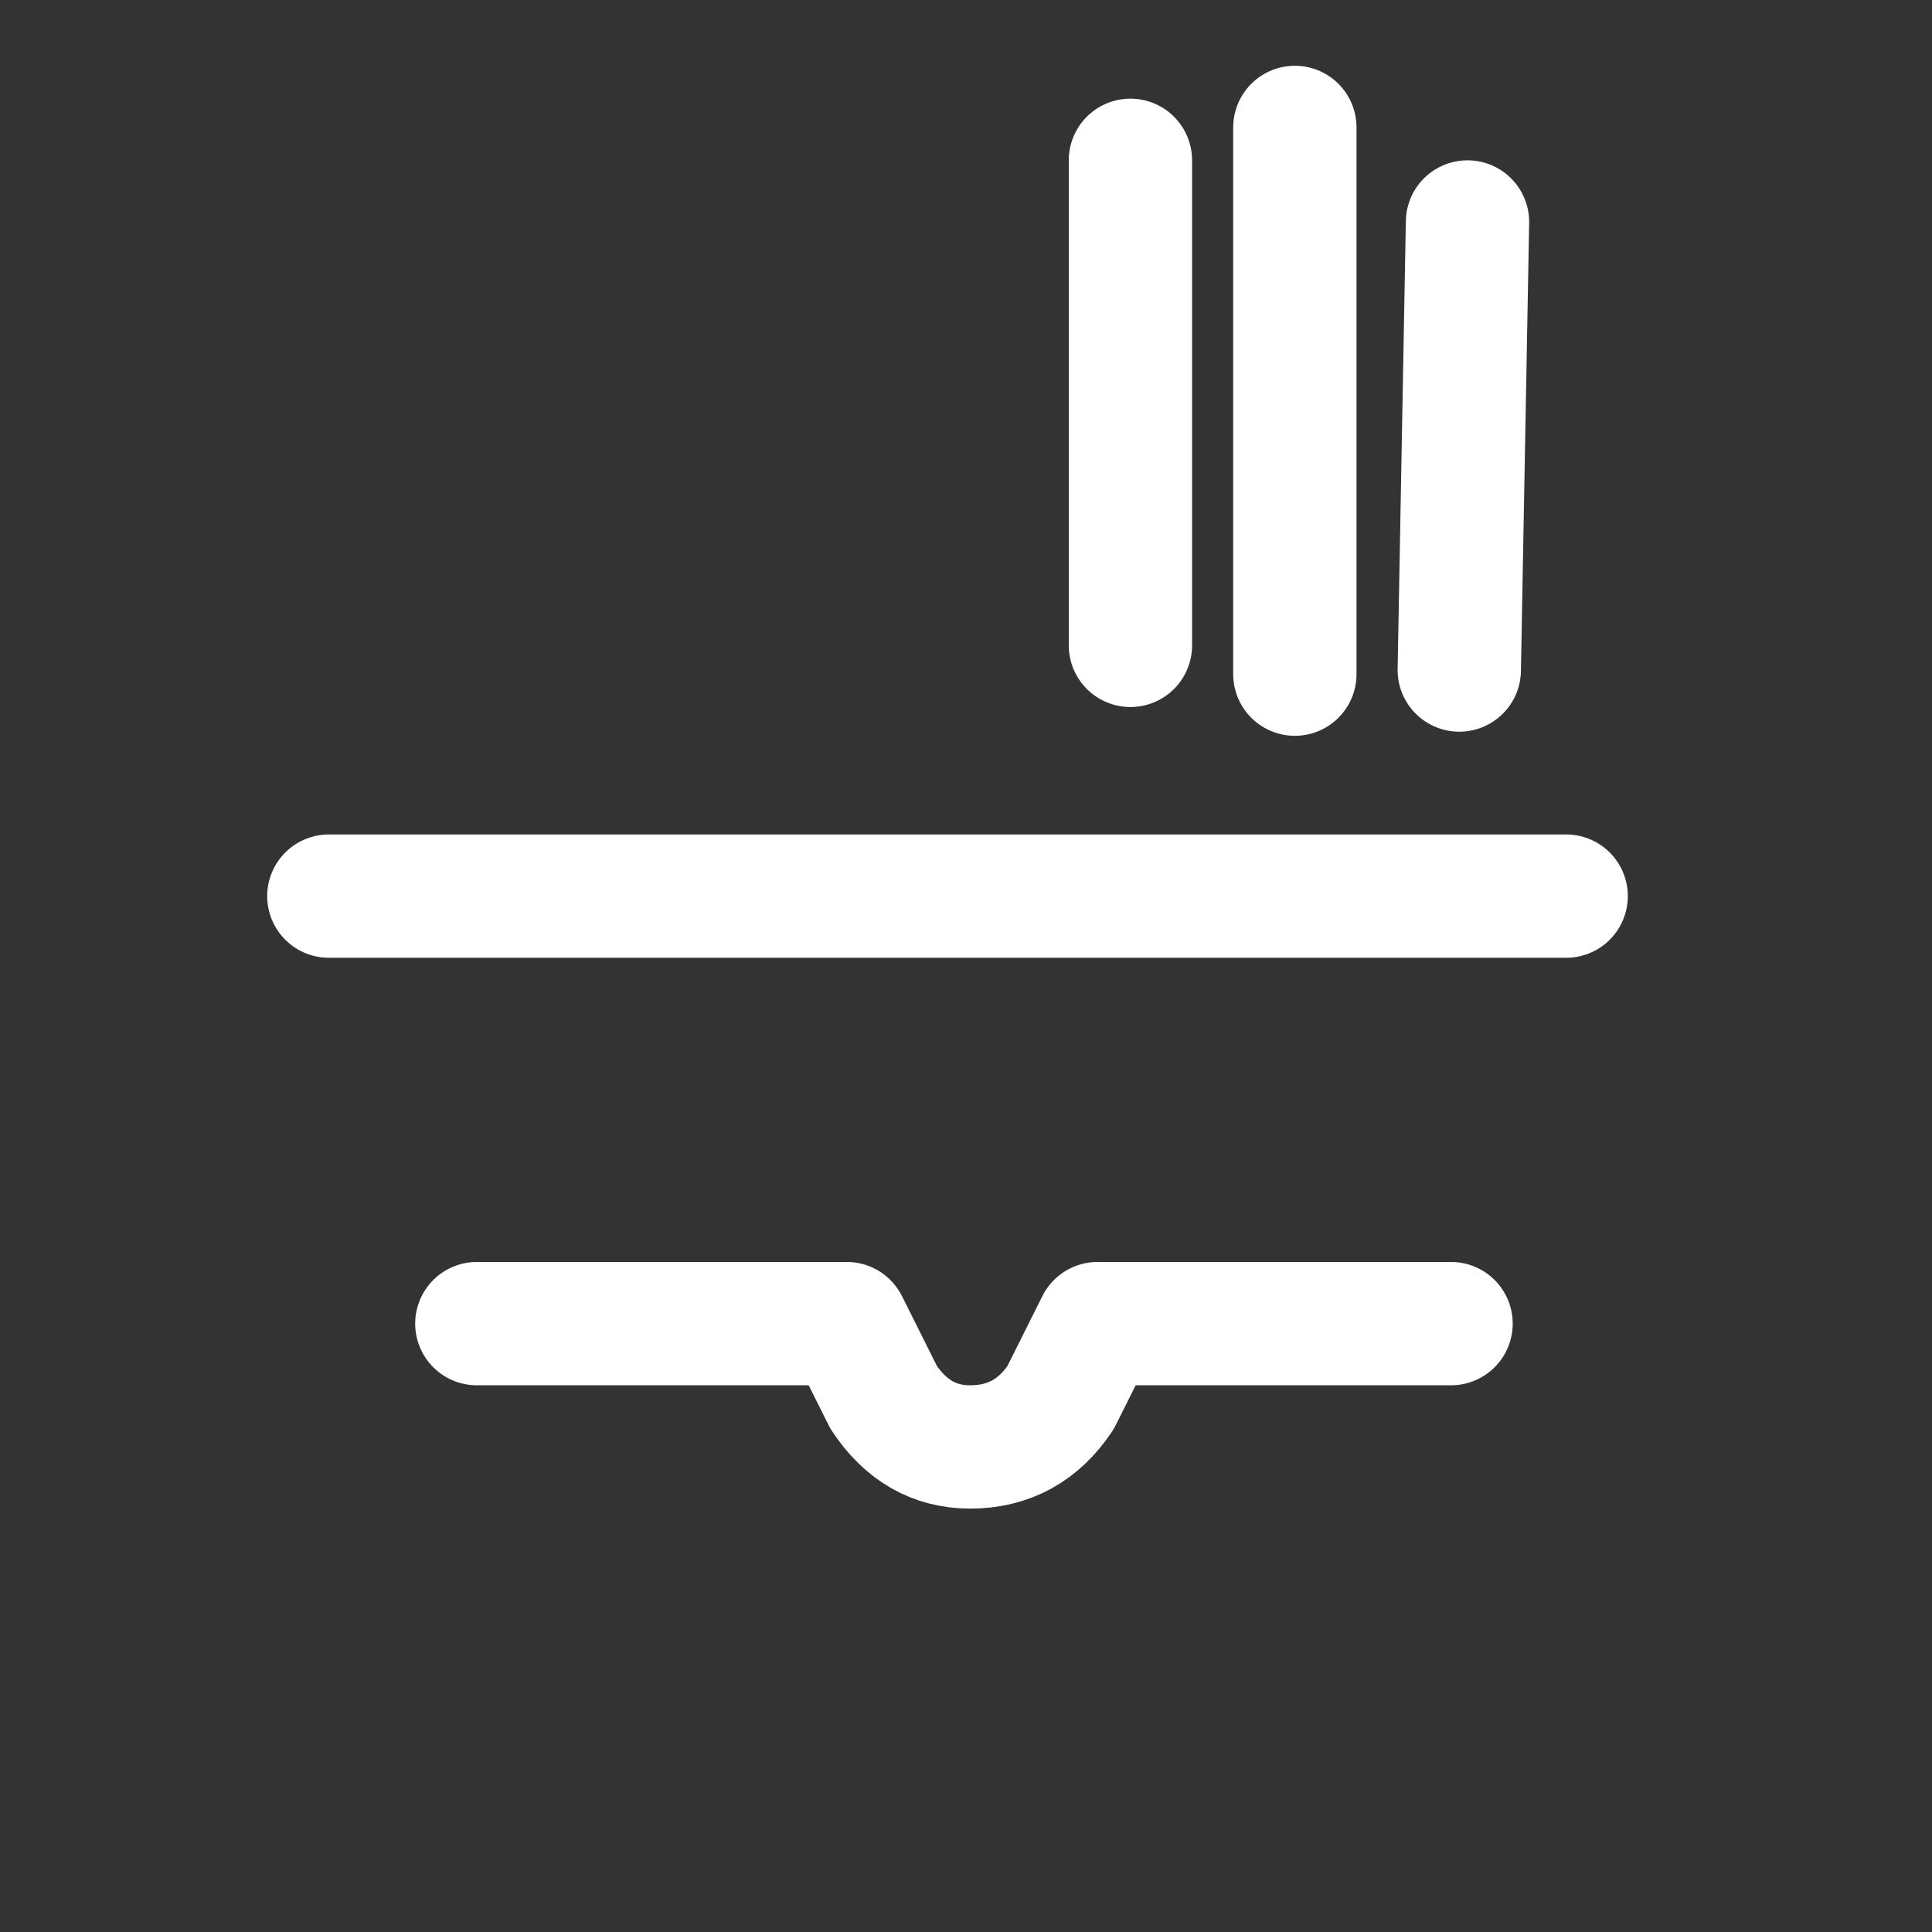 <svg xmlns="http://www.w3.org/2000/svg" xmlns:xlink="http://www.w3.org/1999/xlink" width="23.5" height="23.5"><rect width="100%" height="100%" fill="#333333" stroke="none"/><use xlink:href="#a" width="16.55" height="17.55" transform="translate(3.25 .8)"/><defs><path id="a" fill="none" stroke="#fff" stroke-linecap="round" stroke-linejoin="round" stroke-width="1.5" d="M.75 10.1H15.8m-1.4 5.2h-4.3l-.45.9q-.4.6-1.1.6-.65 0-1.05-.6l-.45-.9h-4.5M14.6 1.9l-.1 5.45m-2-6.6V7.4m-2-6.25v5.9"/></defs></svg>